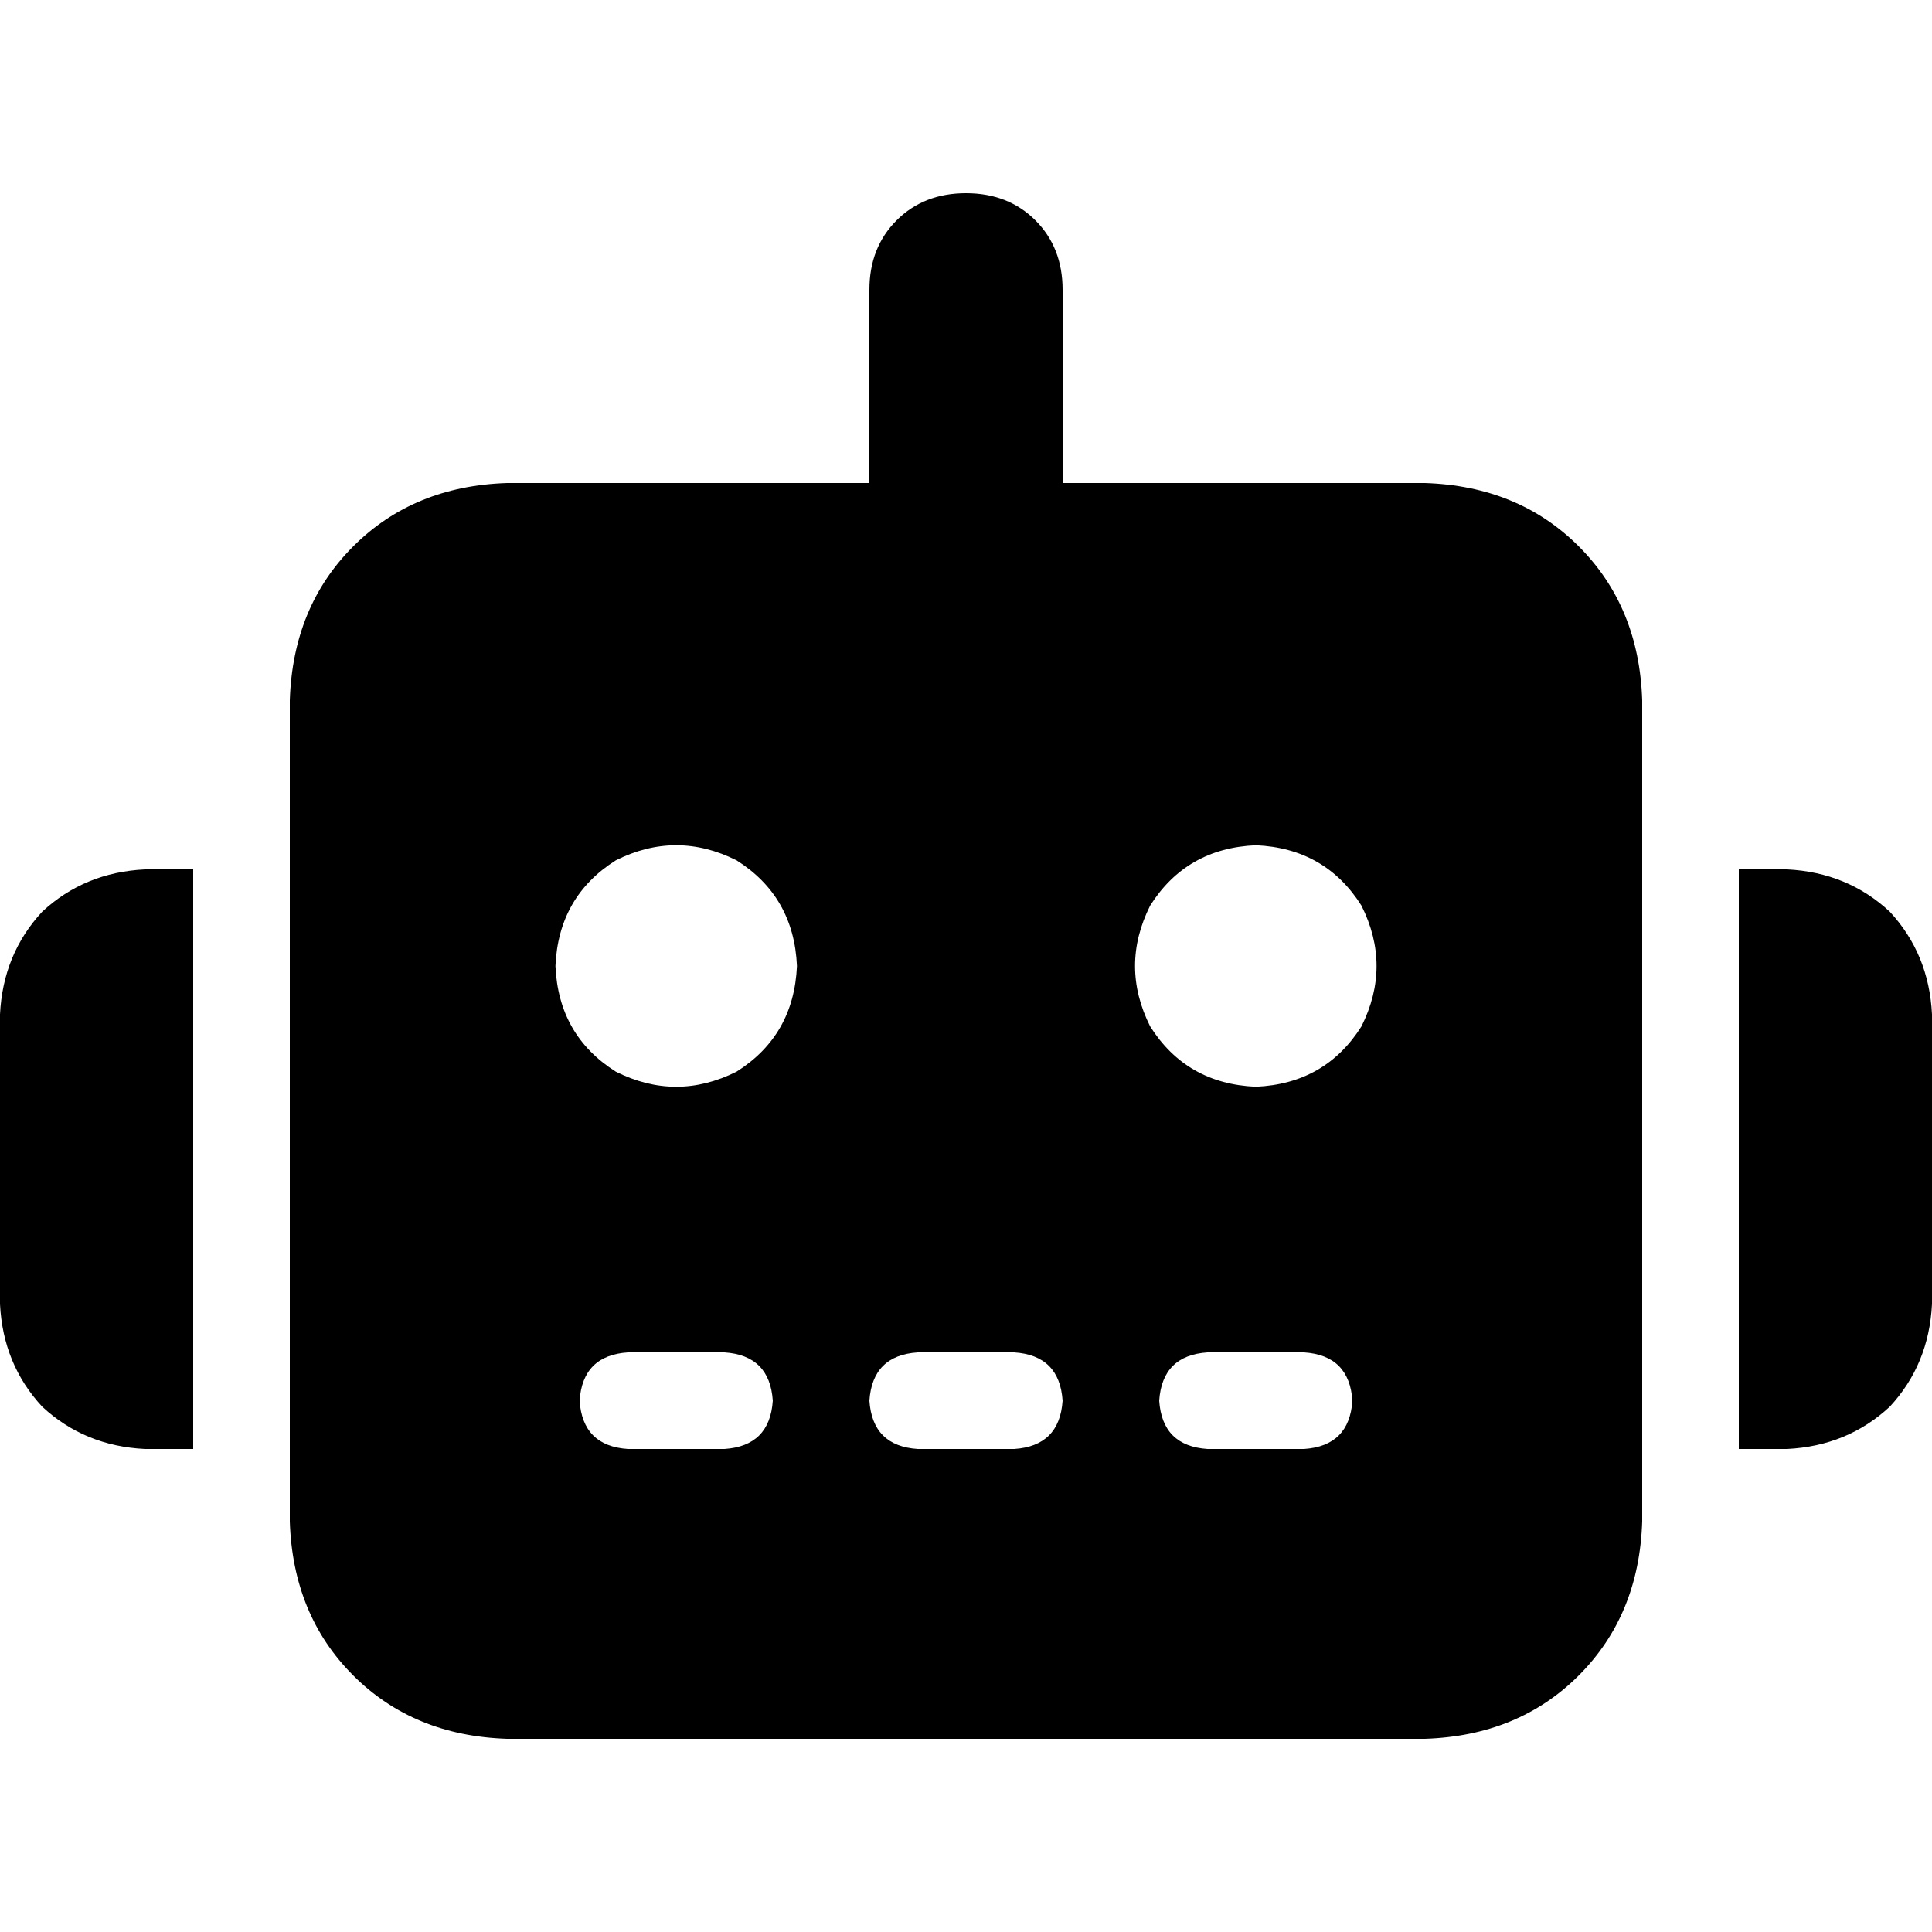 <svg xmlns="http://www.w3.org/2000/svg" viewBox="0 0 512 512">
  <path d="M 256 51.2 Q 267.2 51.2 274.4 58.4 L 274.4 58.4 L 274.4 58.4 Q 281.6 65.6 281.6 76.8 L 281.6 128 L 281.6 128 L 377.6 128 L 377.6 128 Q 402.4 128.8 418.4 144.8 Q 434.4 160.8 435.2 185.6 L 435.2 403.2 L 435.2 403.2 Q 434.4 428 418.4 444 Q 402.4 460 377.6 460.8 L 134.4 460.8 L 134.4 460.8 Q 109.6 460 93.6 444 Q 77.6 428 76.8 403.2 L 76.8 185.6 L 76.8 185.6 Q 77.6 160.8 93.6 144.8 Q 109.6 128.8 134.4 128 L 230.4 128 L 230.4 128 L 230.4 76.8 L 230.4 76.8 Q 230.4 65.6 237.6 58.4 Q 244.8 51.2 256 51.2 L 256 51.2 Z M 166.4 358.4 Q 154.4 359.2 153.6 371.2 Q 154.4 383.2 166.4 384 L 192 384 L 192 384 Q 204 383.2 204.8 371.2 Q 204 359.2 192 358.4 L 166.4 358.4 L 166.4 358.4 Z M 243.2 358.4 Q 231.2 359.2 230.4 371.2 Q 231.2 383.2 243.2 384 L 268.8 384 L 268.8 384 Q 280.8 383.2 281.6 371.2 Q 280.8 359.2 268.8 358.4 L 243.2 358.4 L 243.2 358.4 Z M 320 358.4 Q 308 359.2 307.2 371.2 Q 308 383.2 320 384 L 345.6 384 L 345.6 384 Q 357.6 383.2 358.4 371.2 Q 357.6 359.2 345.6 358.4 L 320 358.4 L 320 358.4 Z M 211.2 256 Q 210.4 237.6 195.2 228 Q 179.2 220 163.2 228 Q 148 237.6 147.2 256 Q 148 274.4 163.2 284 Q 179.2 292 195.2 284 Q 210.4 274.4 211.2 256 L 211.2 256 Z M 332.8 288 Q 351.2 287.2 360.8 272 Q 368.8 256 360.8 240 Q 351.2 224.8 332.8 224 Q 314.4 224.8 304.8 240 Q 296.8 256 304.8 272 Q 314.4 287.2 332.8 288 L 332.8 288 Z M 38.4 230.4 L 51.2 230.4 L 38.4 230.4 L 51.2 230.4 L 51.2 384 L 51.2 384 L 38.4 384 L 38.4 384 Q 22.4 383.2 11.2 372.8 Q 0.8 361.6 0 345.6 L 0 268.8 L 0 268.8 Q 0.8 252.8 11.2 241.6 Q 22.4 231.2 38.4 230.4 L 38.4 230.4 Z M 473.6 230.4 Q 489.6 231.2 500.8 241.6 L 500.8 241.6 L 500.8 241.6 Q 511.2 252.8 512 268.8 L 512 345.6 L 512 345.6 Q 511.2 361.6 500.8 372.8 Q 489.6 383.2 473.6 384 L 460.8 384 L 460.8 384 L 460.8 230.4 L 460.8 230.4 L 473.6 230.4 L 473.6 230.4 Z" />
</svg>